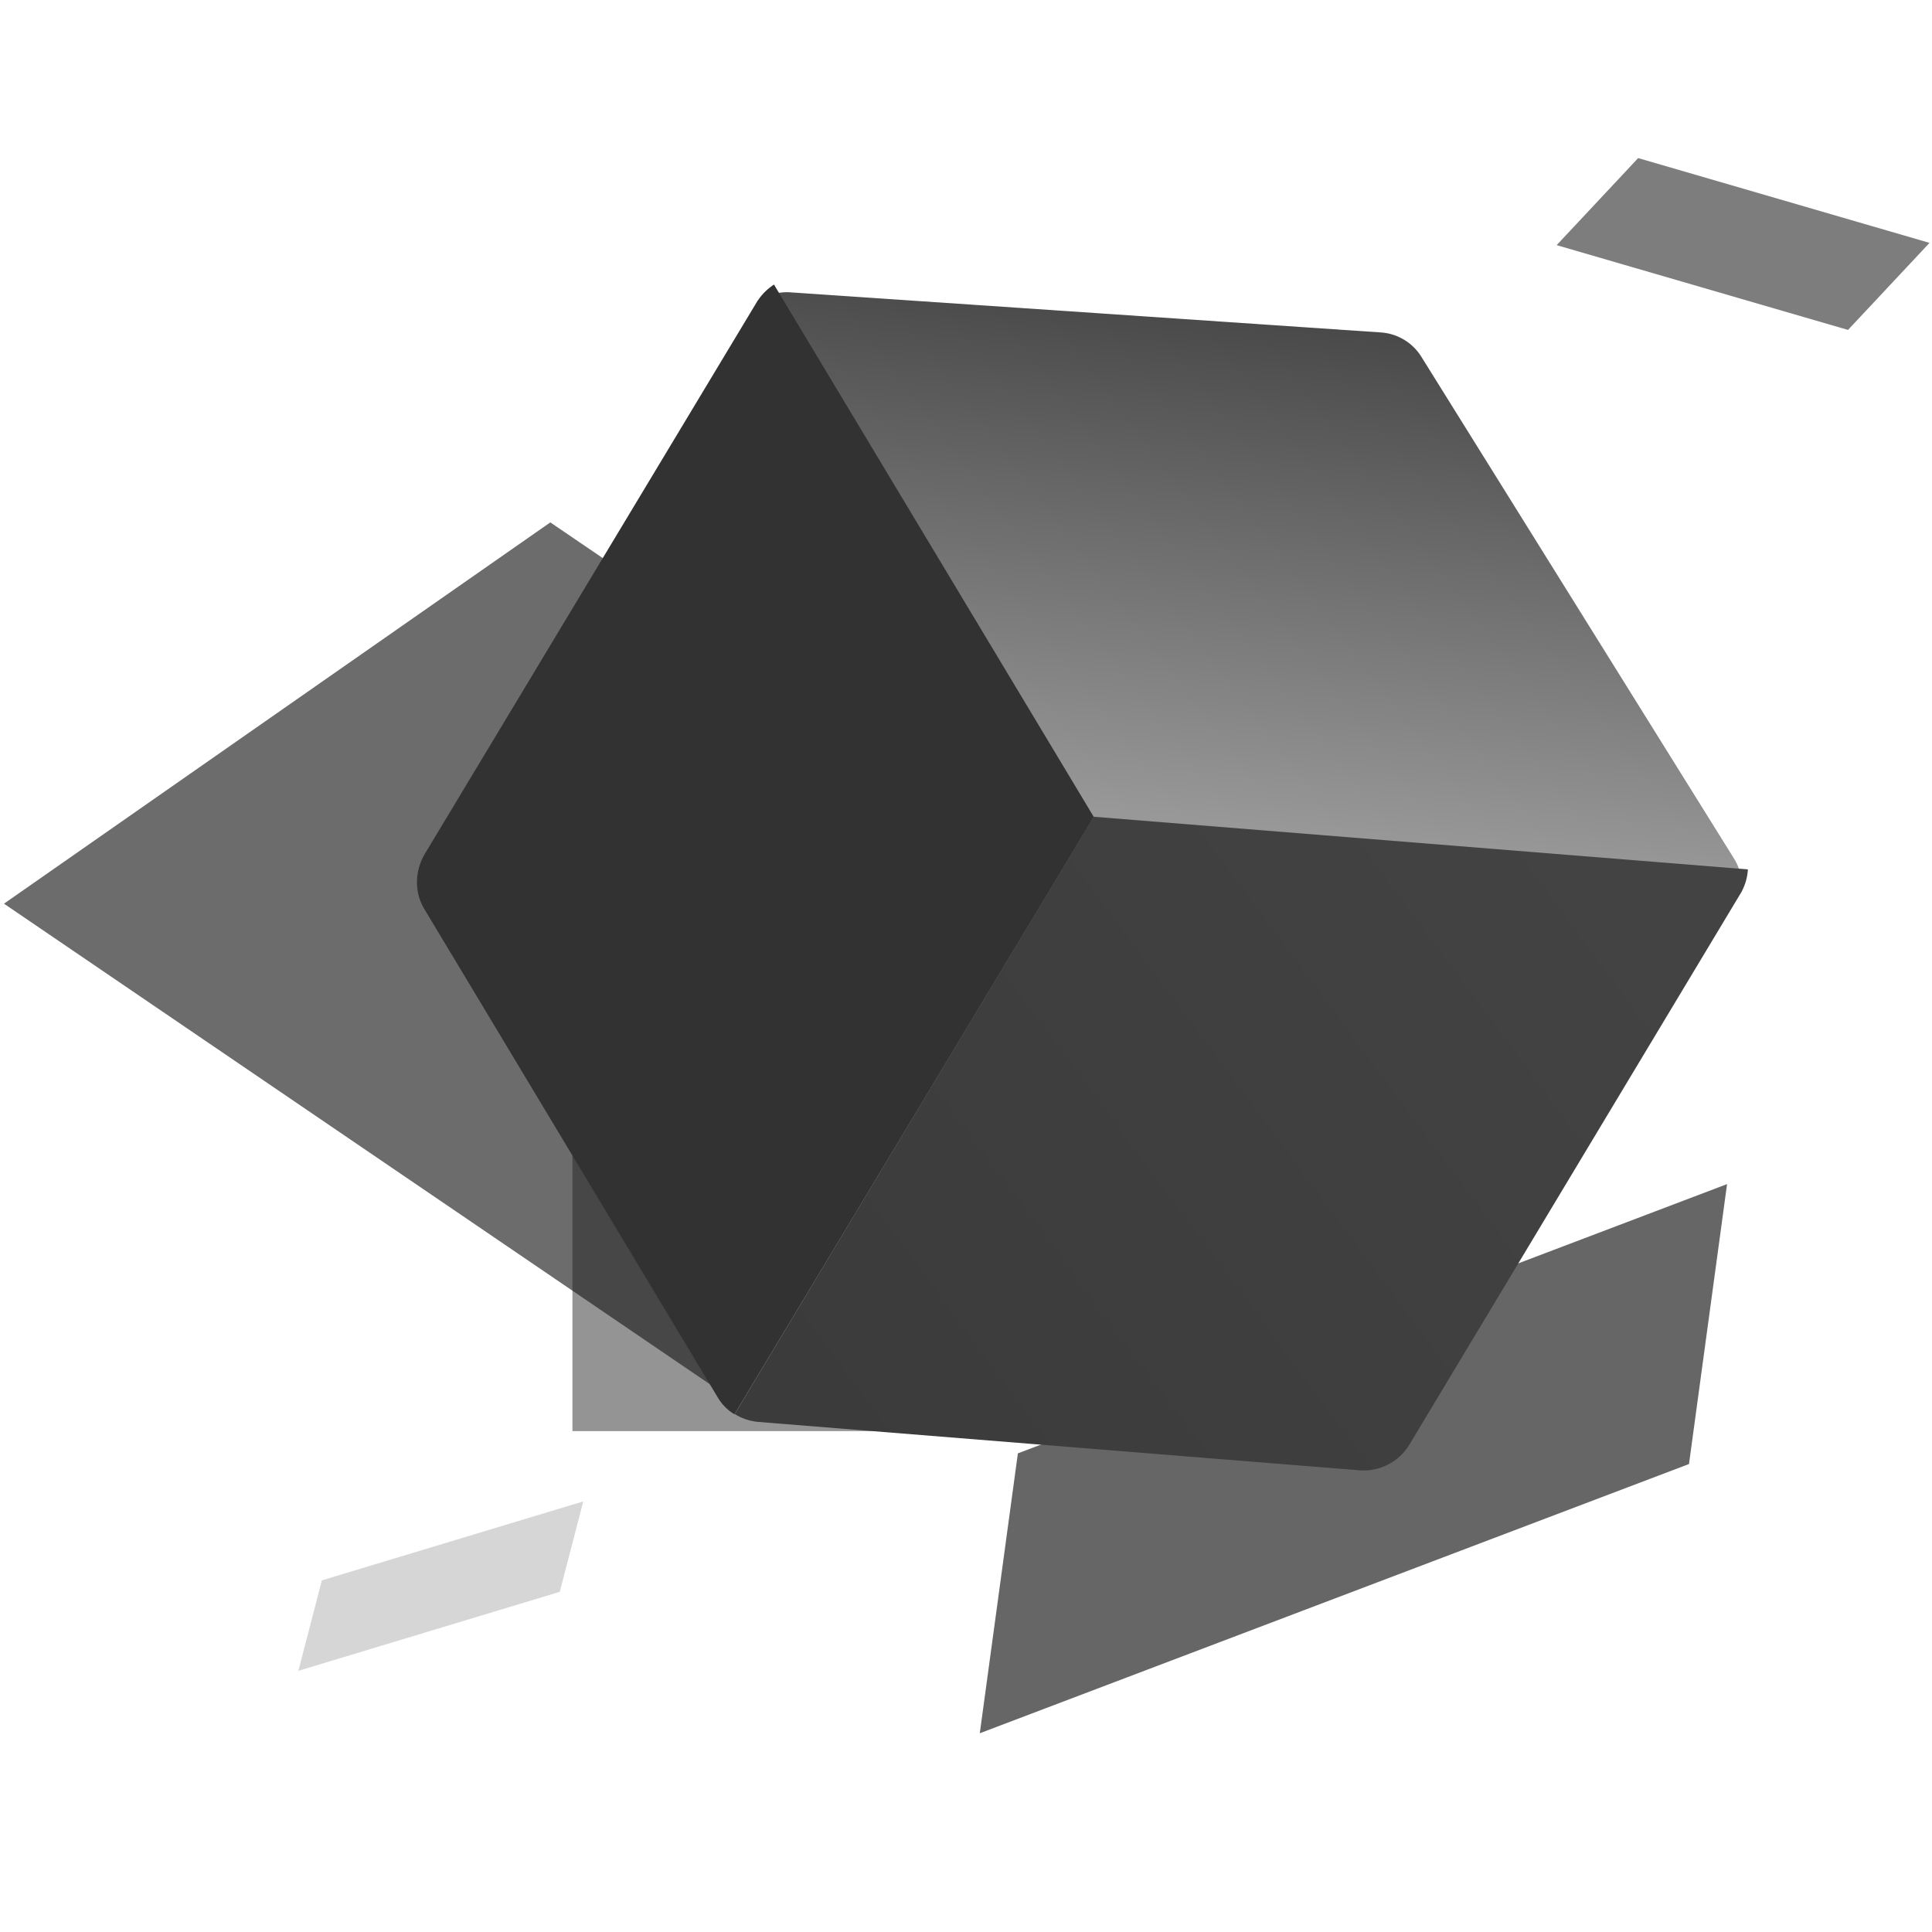 <svg id="SvgjsSvg1087" width="288" height="288" xmlns="http://www.w3.org/2000/svg" version="1.1" xmlns:xlink="http://www.w3.org/1999/xlink" xmlns:svgjs="http://svgjs.com/svgjs"><defs id="SvgjsDefs1088"></defs><g id="SvgjsG1089"><svg xmlns="http://www.w3.org/2000/svg" viewBox="0 0 108 100" width="288" height="288"><defs><linearGradient id="b" x1="17.713%" x2="77.754%" y1="0%" y2="68.424%"><stop offset="0%" stop-color="#323232" class="stopColor2C3039 svgShape"></stop><stop offset="100%" stop-color="#989898" class="stopColor8A94A7 svgShape"></stop></linearGradient><linearGradient id="c" x1="49.892%" x2="24.856%" y1=".428%" y2="100%"><stop offset="0%" stop-color="#434343" class="stopColor3B404C svgShape"></stop><stop offset="100%" stop-color="#3b3b3b" class="stopColor333843 svgShape"></stop></linearGradient><filter id="a" width="280%" height="280%" x="-90%" y="-90%" filterUnits="objectBoundingBox"><feGaussianBlur in="SourceGraphic" stdDeviation="12"></feGaussianBlur></filter></defs><g fill="none" fill-rule="evenodd"><path fill="#7d7d7d" fill-opacity=".32" d="M31.292 84.984l1.313-5.055-14.613 4.415-1.313 5.056z" class="color00BFFB svgShape"></path><path fill="#6c6c6c" d="M41.203 74.416L.222 46.516l30.541-21.314 23.908 16.277-11.69 10.84-1.706 22-.072.097z" class="color0270D7 svgShape"></path><path fill="#7d7d7d" d="M103.305 14.443l4.556-4.866-16.287-4.74-4.556 4.867z" class="color00BFFB svgShape"></path><path fill="#666666" d="M56.9 77.244L54.771 92.89 94.416 77.84l2.128-15.648z" class="color02CBB1 svgShape"></path><path fill="#212121" fill-opacity=".48" d="M31.778 38.241h40v40h-40z" filter="url(#a)" transform="translate(.222 -2.241)" class="color1D2026 svgShape"></path><path fill="url(#b)" fill-rule="nonzero" d="M88.023 31.352a2.962 2.962 0 0 0-1.296-1.359l-29.464-15.06a2.888 2.888 0 0 0-2.634.001L25.147 30.03a2.972 2.972 0 0 0-1.298 1.361l32.078 16.398 32.096-16.436z" transform="rotate(31 66.542 55.443)"></path><path fill="#323232" fill-rule="nonzero" d="M43.266 11.908a3.154 3.154 0 0 0-.96.977L23.763 43.707c-.586.974-.605 2.174-.048 3.1l16.423 27.335c.228.379.543.693.917.917l20.09-33.39-17.878-29.76z" class="color2C3039 svgShape"></path><path fill="url(#c)" d="M38.935 50.59v38.956a3.04 3.04 0 0 0 1.35-.3L70.47 74.263a2.994 2.994 0 0 0 1.67-2.697V35.608a2.98 2.98 0 0 0-.342-1.33L38.935 50.59z" transform="rotate(31 66.143 86.153)"></path></g></svg></g></svg>